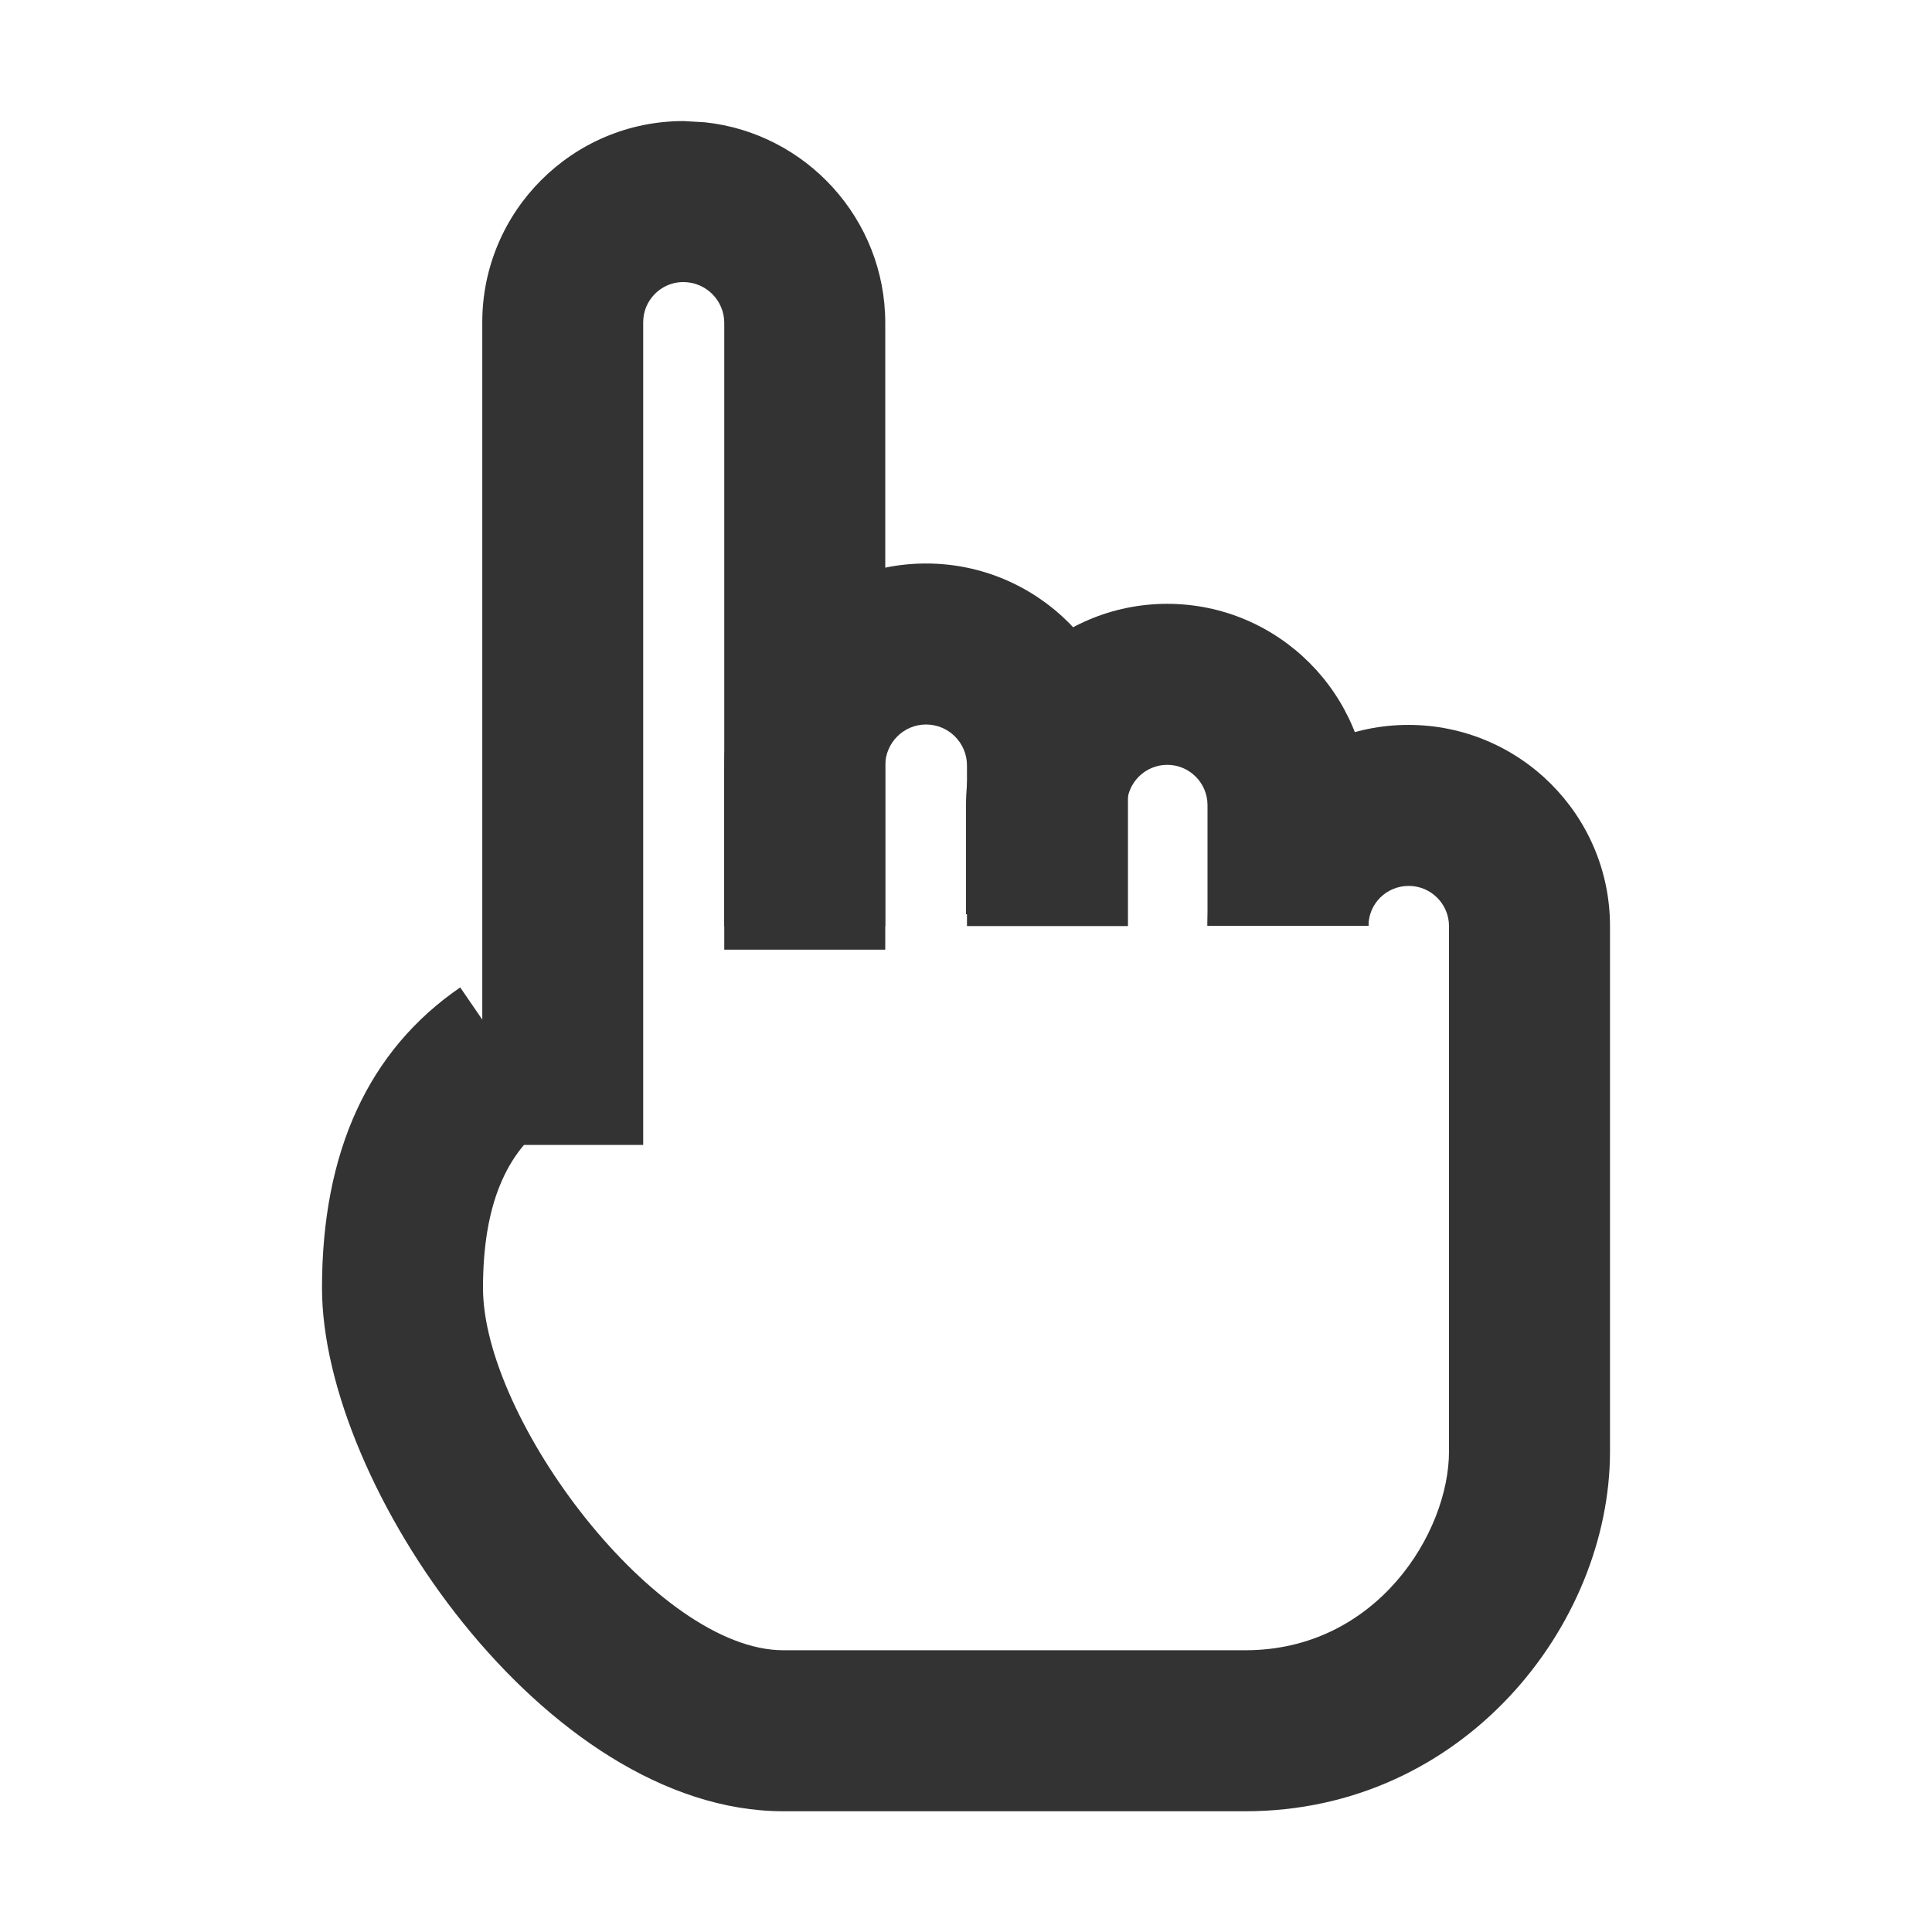 <?xml version="1.0" encoding="iso-8859-1"?>
<svg version="1.1" id="&#x56FE;&#x5C42;_1" xmlns="http://www.w3.org/2000/svg" xmlns:xlink="http://www.w3.org/1999/xlink" x="0px"
	 y="0px" viewBox="0 0 24 24" style="enable-background:new 0 0 24 24;" xml:space="preserve">
<path style="fill:#333333;" d="M15.471,22.5h-5.74C6.776,22.5,4,18.445,4,16c0-1.696,0.578-2.953,1.717-3.734l1.131,1.65
	C6.277,14.307,6,14.988,6,16c0,1.629,2.157,4.5,3.731,4.5h5.74C17.1,20.5,18,19.04,18,18.03v-6.525c0-0.276-0.225-0.5-0.5-0.5
	c-0.278,0-0.5,0.222-0.5,0.495h-2c0-1.376,1.119-2.495,2.495-2.495c1.384,0,2.505,1.122,2.505,2.5v6.525
	C20,20.188,18.18,22.5,15.471,22.5z"/>
<path style="fill:#333333;" d="M7.991,14.223h-2V4.003c0-1.378,1.121-2.499,2.499-2.499l0.265,0.015
	c1.258,0.133,2.242,1.201,2.242,2.493v7.785h-2V4.011c0-0.279-0.227-0.506-0.506-0.507H8.468c-0.265,0.011-0.478,0.23-0.478,0.499
	V14.223z"/>
<path style="fill:#333333;" d="M14.012,11.504h-2V9.508c0-0.28-0.228-0.508-0.508-0.508s-0.507,0.228-0.507,0.508v1.996h-2V9.508
	C8.997,8.125,10.122,7,11.504,7c1.383,0,2.508,1.125,2.508,2.508V11.504z"/>
<path style="fill:#333333;" d="M17,11.501h-2v-1.5c0-0.276-0.225-0.5-0.5-0.5s-0.5,0.224-0.5,0.5v1.356h-2v-1.356
	c0-1.378,1.121-2.5,2.5-2.5s2.5,1.122,2.5,2.5V11.501z"/>
</svg>






